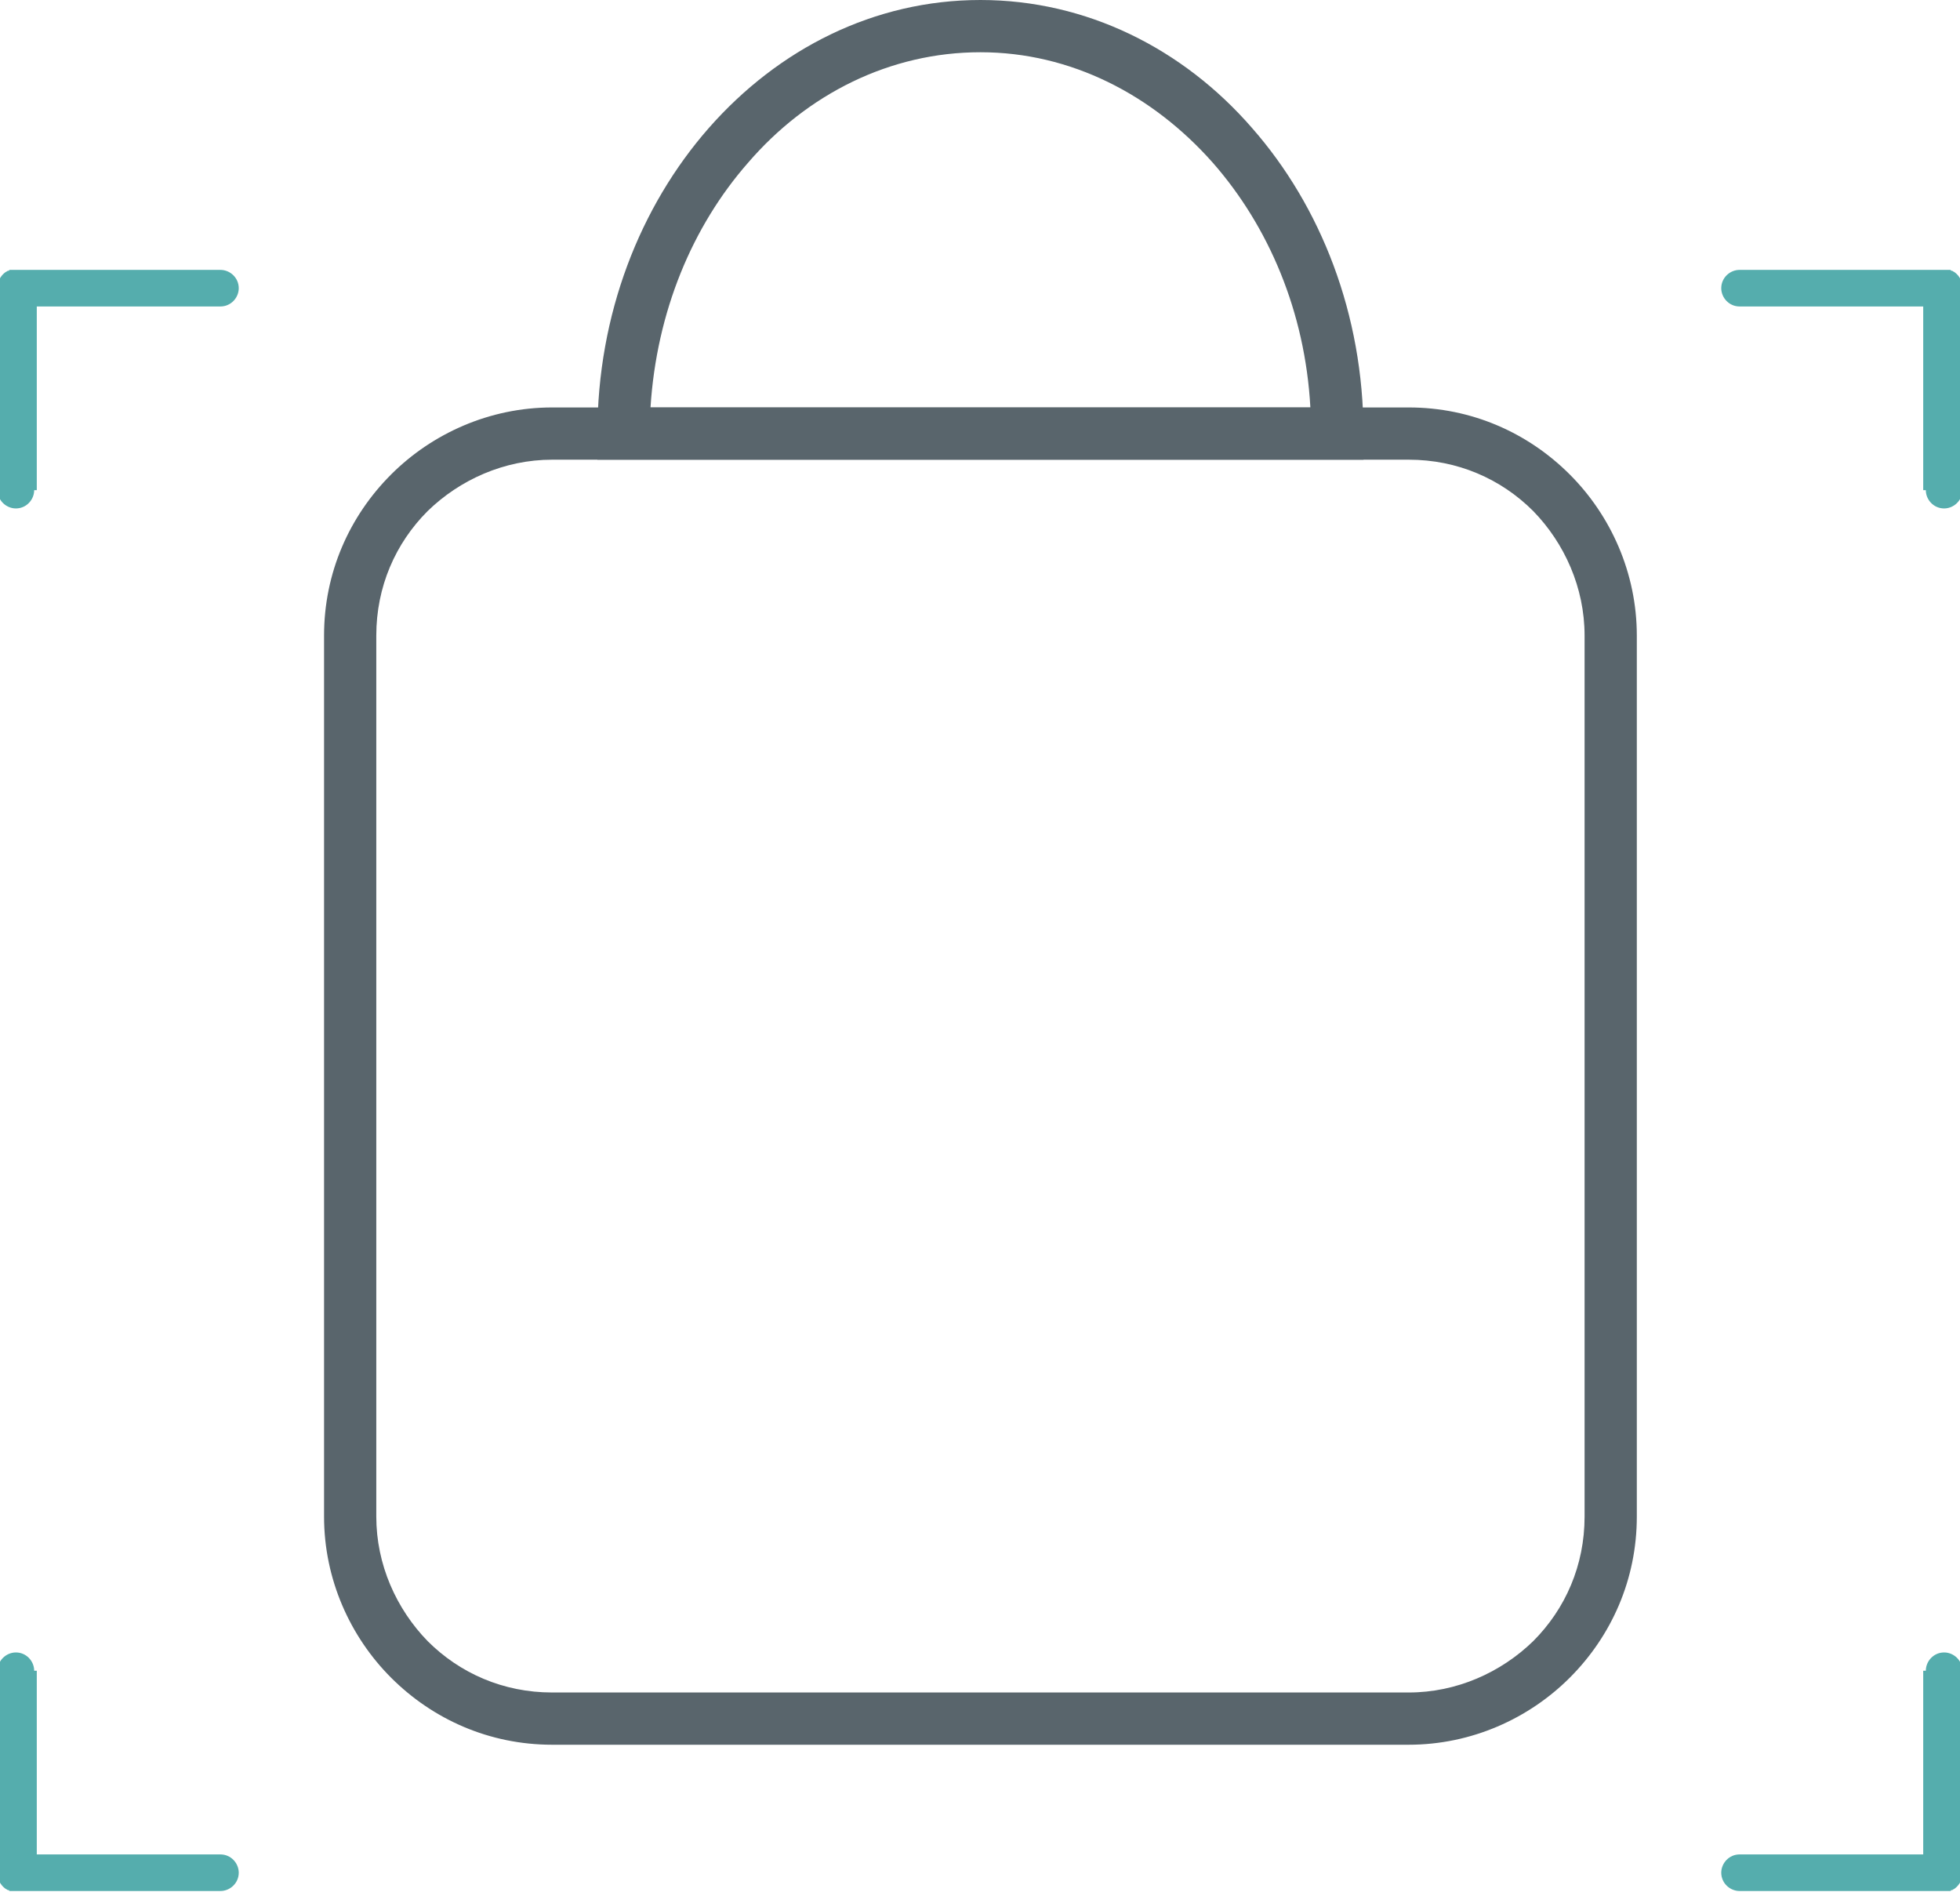 <?xml version="1.0" encoding="UTF-8"?>
<!DOCTYPE svg PUBLIC "-//W3C//DTD SVG 1.1//EN" "http://www.w3.org/Graphics/SVG/1.1/DTD/svg11.dtd">
<!-- Creator: CorelDRAW 2018 (64-Bit) -->
<svg xmlns="http://www.w3.org/2000/svg" xml:space="preserve" width="37.599mm" height="36.288mm" version="1.1" style="shape-rendering:geometricPrecision; text-rendering:geometricPrecision; image-rendering:optimizeQuality; fill-rule:evenodd; clip-rule:evenodd"
viewBox="0 0 22.51 21.73"
 xmlns:xlink="http://www.w3.org/1999/xlink">
 <defs>
  <style type="text/css">
   <![CDATA[
    .fil1 {fill:#55ADAD}
    .fil0 {fill:#59656C;fill-rule:nonzero}
   ]]>
  </style>
 </defs>
 <g id="Слой_x0020_1">
  <g id="_1999839184">
   <path class="fil0" d="M6.34 4.68l9.84 0c0.72,0 1.37,0.29 1.85,0.77 0.47,0.47 0.77,1.13 0.77,1.85l0 10.12c0,0.72 -0.29,1.37 -0.77,1.85 -0.47,0.47 -1.13,0.77 -1.85,0.77l-9.84 0c-0.72,0 -1.37,-0.29 -1.85,-0.77 -0.47,-0.47 -0.77,-1.13 -0.77,-1.85l0 -10.12c0,-0.72 0.29,-1.37 0.77,-1.85 0.47,-0.47 1.13,-0.77 1.85,-0.77zm9.84 0.6l-9.84 0c-0.55,0 -1.06,0.23 -1.43,0.59 -0.37,0.37 -0.59,0.87 -0.59,1.43l0 10.12c0,0.55 0.23,1.06 0.59,1.43 0.37,0.37 0.87,0.59 1.43,0.59l9.84 0c0.55,0 1.06,-0.23 1.43,-0.59 0.37,-0.37 0.59,-0.87 0.59,-1.43l0 -10.12c0,-0.55 -0.23,-1.06 -0.59,-1.43 -0.37,-0.37 -0.87,-0.59 -1.43,-0.59z"/>
   <path class="fil0" d="M11.26 0c1.22,0 2.33,0.56 3.12,1.47 0.79,0.9 1.28,2.14 1.28,3.51l0 0.3 -8.8 0 -0 -0.3c0,-1.37 0.49,-2.61 1.28,-3.51 0.8,-0.91 1.9,-1.47 3.12,-1.47zm2.67 1.87c-0.69,-0.78 -1.63,-1.27 -2.67,-1.27 -1.04,0 -1.99,0.48 -2.67,1.27 -0.64,0.73 -1.05,1.71 -1.12,2.81l7.58 0c-0.06,-1.1 -0.48,-2.08 -1.12,-2.81z"/>
   <path class="fil1" d="M22.09 5.63l0 -2.11 -2.11 0c-0.12,0 -0.21,-0.1 -0.21,-0.21l0 0c0,-0.12 0.1,-0.21 0.21,-0.21l2.32 0 0 0 0.01 0 0.01 0 0.01 0 0.01 0 0.01 0 0.01 0 0.01 0 0.01 0 0.01 0c0,0 0.01,0 0.01,0l0 0c0,0 0.01,0 0.01,0.01l0 0c0,0 0.01,0 0.01,0 0.01,0 0.01,0.01 0.02,0.01 0.05,0.03 0.09,0.09 0.1,0.15l0 0.01c0,0 0,0.01 0,0.01l0 0.01 0 0.01 0 2.32c0,0.12 -0.1,0.21 -0.21,0.21l0 0c-0.12,0 -0.21,-0.1 -0.21,-0.21z"/>
   <path class="fil1" d="M0.42 5.63l0 -2.11 2.11 0c0.12,0 0.21,-0.1 0.21,-0.21l0 0c0,-0.12 -0.1,-0.21 -0.21,-0.21l-2.32 0 0 0 -0.01 0 -0.01 0 -0.01 0 -0.01 0 -0.01 0 -0.01 0 -0.01 0 -0.01 0 -0.01 0c-0,0 -0.01,0 -0.01,0l-0 0c-0,0 -0.01,0 -0.01,0.01l-0 0c-0,0 -0.01,0 -0.01,0 -0.01,0 -0.01,0.01 -0.02,0.01 -0.05,0.03 -0.09,0.09 -0.1,0.15l-0 0.01c-0,0 -0,0.01 -0,0.01l-0 0.01 -0 0.01 0 2.32c0,0.12 0.1,0.21 0.21,0.21l0 0c0.12,0 0.21,-0.1 0.21,-0.21z"/>
   <path class="fil1" d="M22.09 19.19l0 2.11 -2.11 0c-0.12,0 -0.21,0.1 -0.21,0.21l0 0c0,0.12 0.1,0.21 0.21,0.21l2.32 0 0 0 0.01 -0 0.01 -0 0.01 -0 0.01 -0 0.01 -0 0.01 -0 0.01 -0 0.01 -0 0.01 -0c0,-0 0.01,-0 0.01,-0l0 -0c0,-0 0.01,-0 0.01,-0.01l0 -0c0,-0 0.01,-0 0.01,-0 0.01,-0 0.01,-0.01 0.02,-0.01 0.05,-0.03 0.09,-0.09 0.1,-0.15l0 -0.01c0,-0 0,-0.01 0,-0.01l0 -0.01 0 -0.01 0 -2.32c0,-0.12 -0.1,-0.21 -0.21,-0.21l0 0c-0.12,0 -0.21,0.1 -0.21,0.21z"/>
   <path class="fil1" d="M0.42 19.19l0 2.11 2.11 0c0.12,0 0.21,0.1 0.21,0.21l0 0c0,0.12 -0.1,0.21 -0.21,0.21l-2.32 0 0 0 -0.01 -0 -0.01 -0 -0.01 -0 -0.01 -0 -0.01 -0 -0.01 -0 -0.01 -0 -0.01 -0 -0.01 -0c-0,-0 -0.01,-0 -0.01,-0l-0 -0c-0,-0 -0.01,-0 -0.01,-0.01l-0 -0c-0,-0 -0.01,-0 -0.01,-0 -0.01,-0 -0.01,-0.01 -0.02,-0.01 -0.05,-0.03 -0.09,-0.09 -0.1,-0.15l-0 -0.01c-0,-0 -0,-0.01 -0,-0.01l-0 -0.01 -0 -0.01 0 -2.32c0,-0.12 0.1,-0.21 0.21,-0.21l0 0c0.12,0 0.21,0.1 0.21,0.21z"/>
  </g>
 </g>
</svg>
